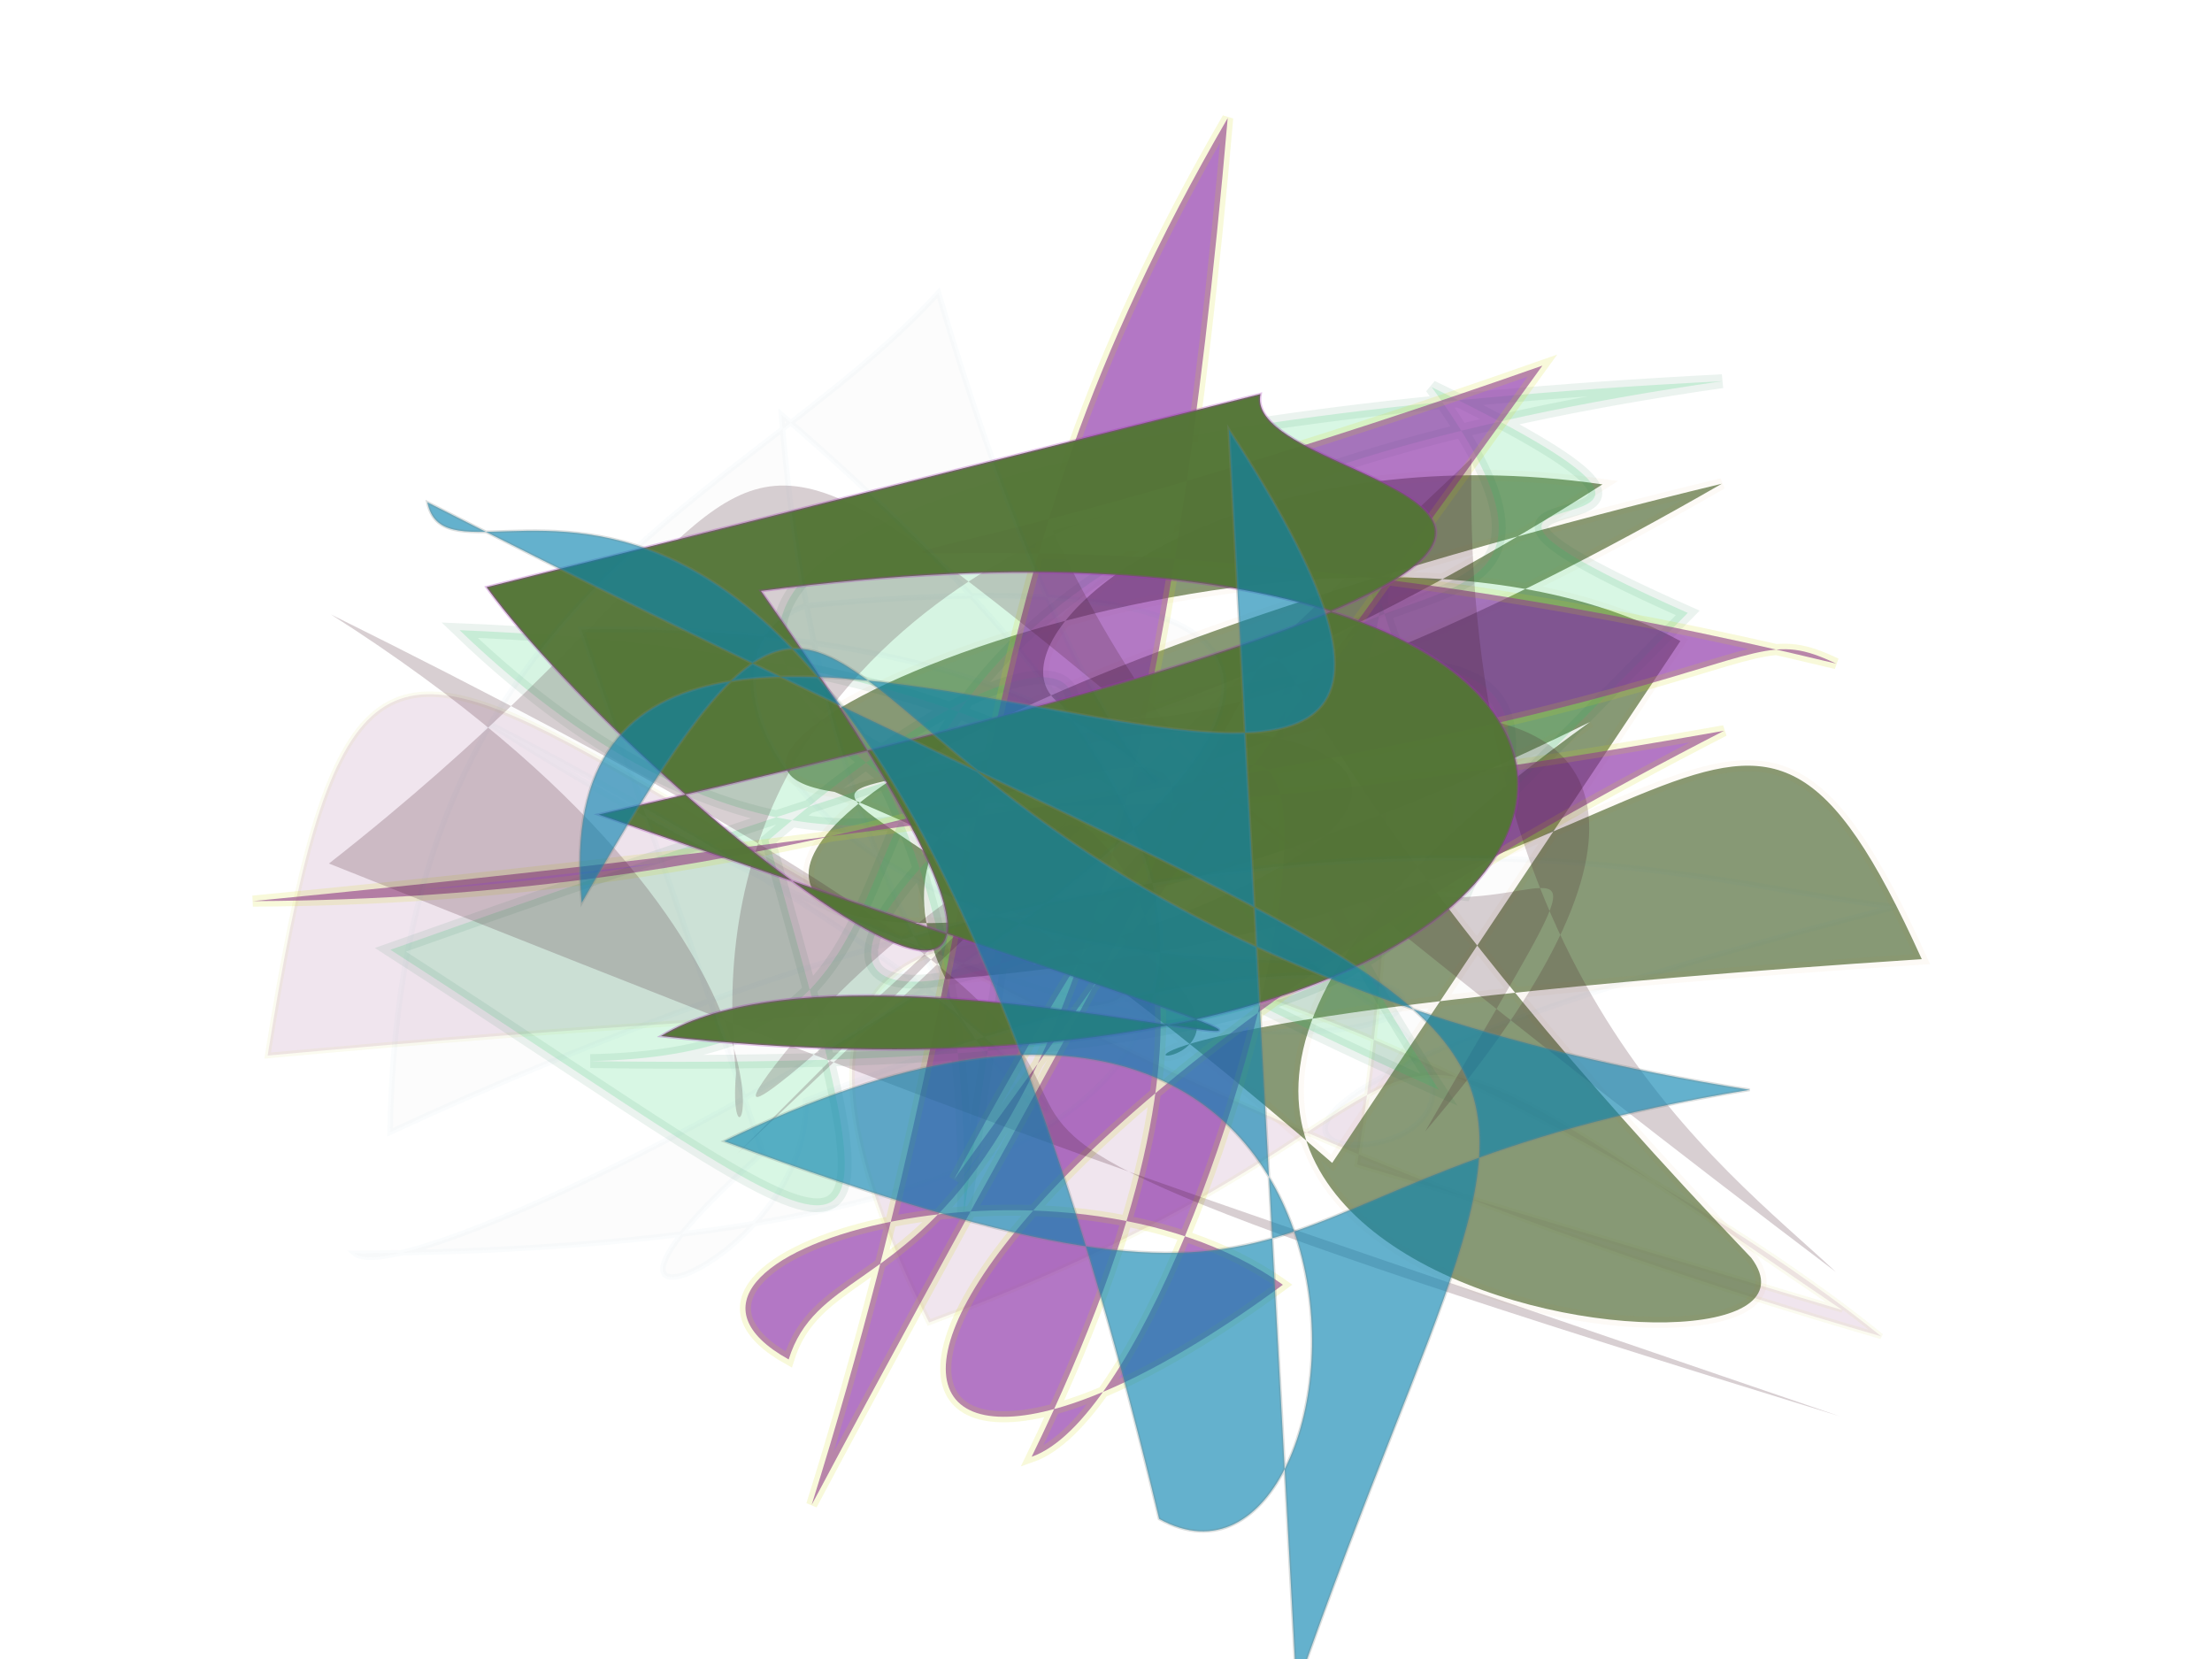 <svg xmlns="http://www.w3.org/2000/svg" xmlns:xlink="http://www.w3.org/1999/xlink" width="800" height="600" version="1.1" viewBox="0 0 800 600"><g fill="none" fill-rule="evenodd" stroke="none" stroke-width="1"><path fill="#B680AB" stroke="#D3D056" stroke-opacity=".459" stroke-width="2" d="M 297,189 C 283,491 388,316 289,351 C 507,173 209,283 693,187 C 678,469 629,241 102,147 C 232,232 600,358 445,116 C 229,223 342,276 117,155 Z" opacity=".202" transform="rotate(-174.0 400 300)"/><path fill="#5B7343" stroke="#CD8008" stroke-opacity=".051" stroke-width="4" d="M 601,214 C 466,155 212,290 301,295 C 643,404 172,402 698,321 C 617,177 621,313 347,359 C 267,227 674,232 378,351 C 526,186 351,175 646,434 C 695,489 305,474 571,246 C 277,425 118,322 611,156 C 270,394 330,147 568,160 C 275,385 203,203 492,413 Z" opacity=".728" transform="rotate(5.0 400 300)"/><path fill="#18D464" stroke="#117946" stroke-opacity=".489" stroke-width="5" d="M 372,277 C 183,442 535,318 495,189 C 483,256 670,386 215,387 C 402,380 205,201 620,134 C 140,167 225,297 530,321 C 574,217 545,197 142,348 C 326,462 332,487 278,306 C 482,125 374,426 165,232 C 595,242 351,489 609,218 C 470,159 664,207 515,138 C 620,277 351,140 522,392 C 120,221 353,157 351,440 Z" opacity=".168" transform="rotate(1.0 400 300)"/><path fill="#8729A4" stroke="#D0D511" stroke-opacity=".247" stroke-width="4" d="M 173,339 C 535,454 393,481 153,189 C 177,235 178,169 662,465 C 369,246 202,369 632,169 C 431,313 397,400 210,479 C 519,135 557,252 607,216 C 638,286 478,225 448,130 C 659,132 599,263 200,194 C 621,408 212,312 558,135 C 483,111 131,412 520,232 Z" opacity=".63" transform="rotate(143.0 400 300)"/><path fill="#401622" stroke="#D17272" stroke-opacity=".014" stroke-width="4" d="M 525,159 C 531,347 628,409 672,446 C 163,101 346,130 120,327 C 397,421 389,416 676,498 C 147,365 611,451 116,237 C 314,349 269,451 271,395 C 241,211 455,169 375,193 C 514,450 627,195 521,403 C 695,176 399,235 288,387 C 220,482 551,115 273,424 Z" opacity=".207" transform="rotate(3.0 400 300)"/><path fill="#537536" stroke="#A02DB3" stroke-opacity=".304" stroke-width="1" d="M 162,265 C 235,328 487,448 259,244 C 626,107 648,363 260,409 C 334,336 684,385 220,336 C 678,114 420,175 419,134 Z" opacity=".976" transform="rotate(13.0 400 300)"/><path fill="#B8B7A8" stroke="#2162A4" stroke-opacity=".609" stroke-width="2" d="M 209,231 C 497,221 433,416 336,107 C 266,186 143,217 143,414 C 457,262 607,316 686,323 C 274,435 640,441 473,346 C 291,352 239,239 290,221 C 697,174 160,482 131,458 C 342,453 577,399 280,152 C 312,483 542,447 177,266 C 553,496 633,258 293,400 C 296,460 189,500 278,419 Z" opacity=".037" transform="rotate(1.0 400 300)"/><path fill="#0882B0" stroke="#748484" stroke-opacity=".428" stroke-width="1" d="M 309,179 C 609,194 129,362 310,469 C 208,242 345,435 613,167 C 523,345 617,339 410,478 C 461,190 697,392 613,431 C 161,243 204,449 160,429 C 621,193 519,178 692,427 Z" opacity=".622" transform="rotate(54.0 400 300)"/></g></svg>